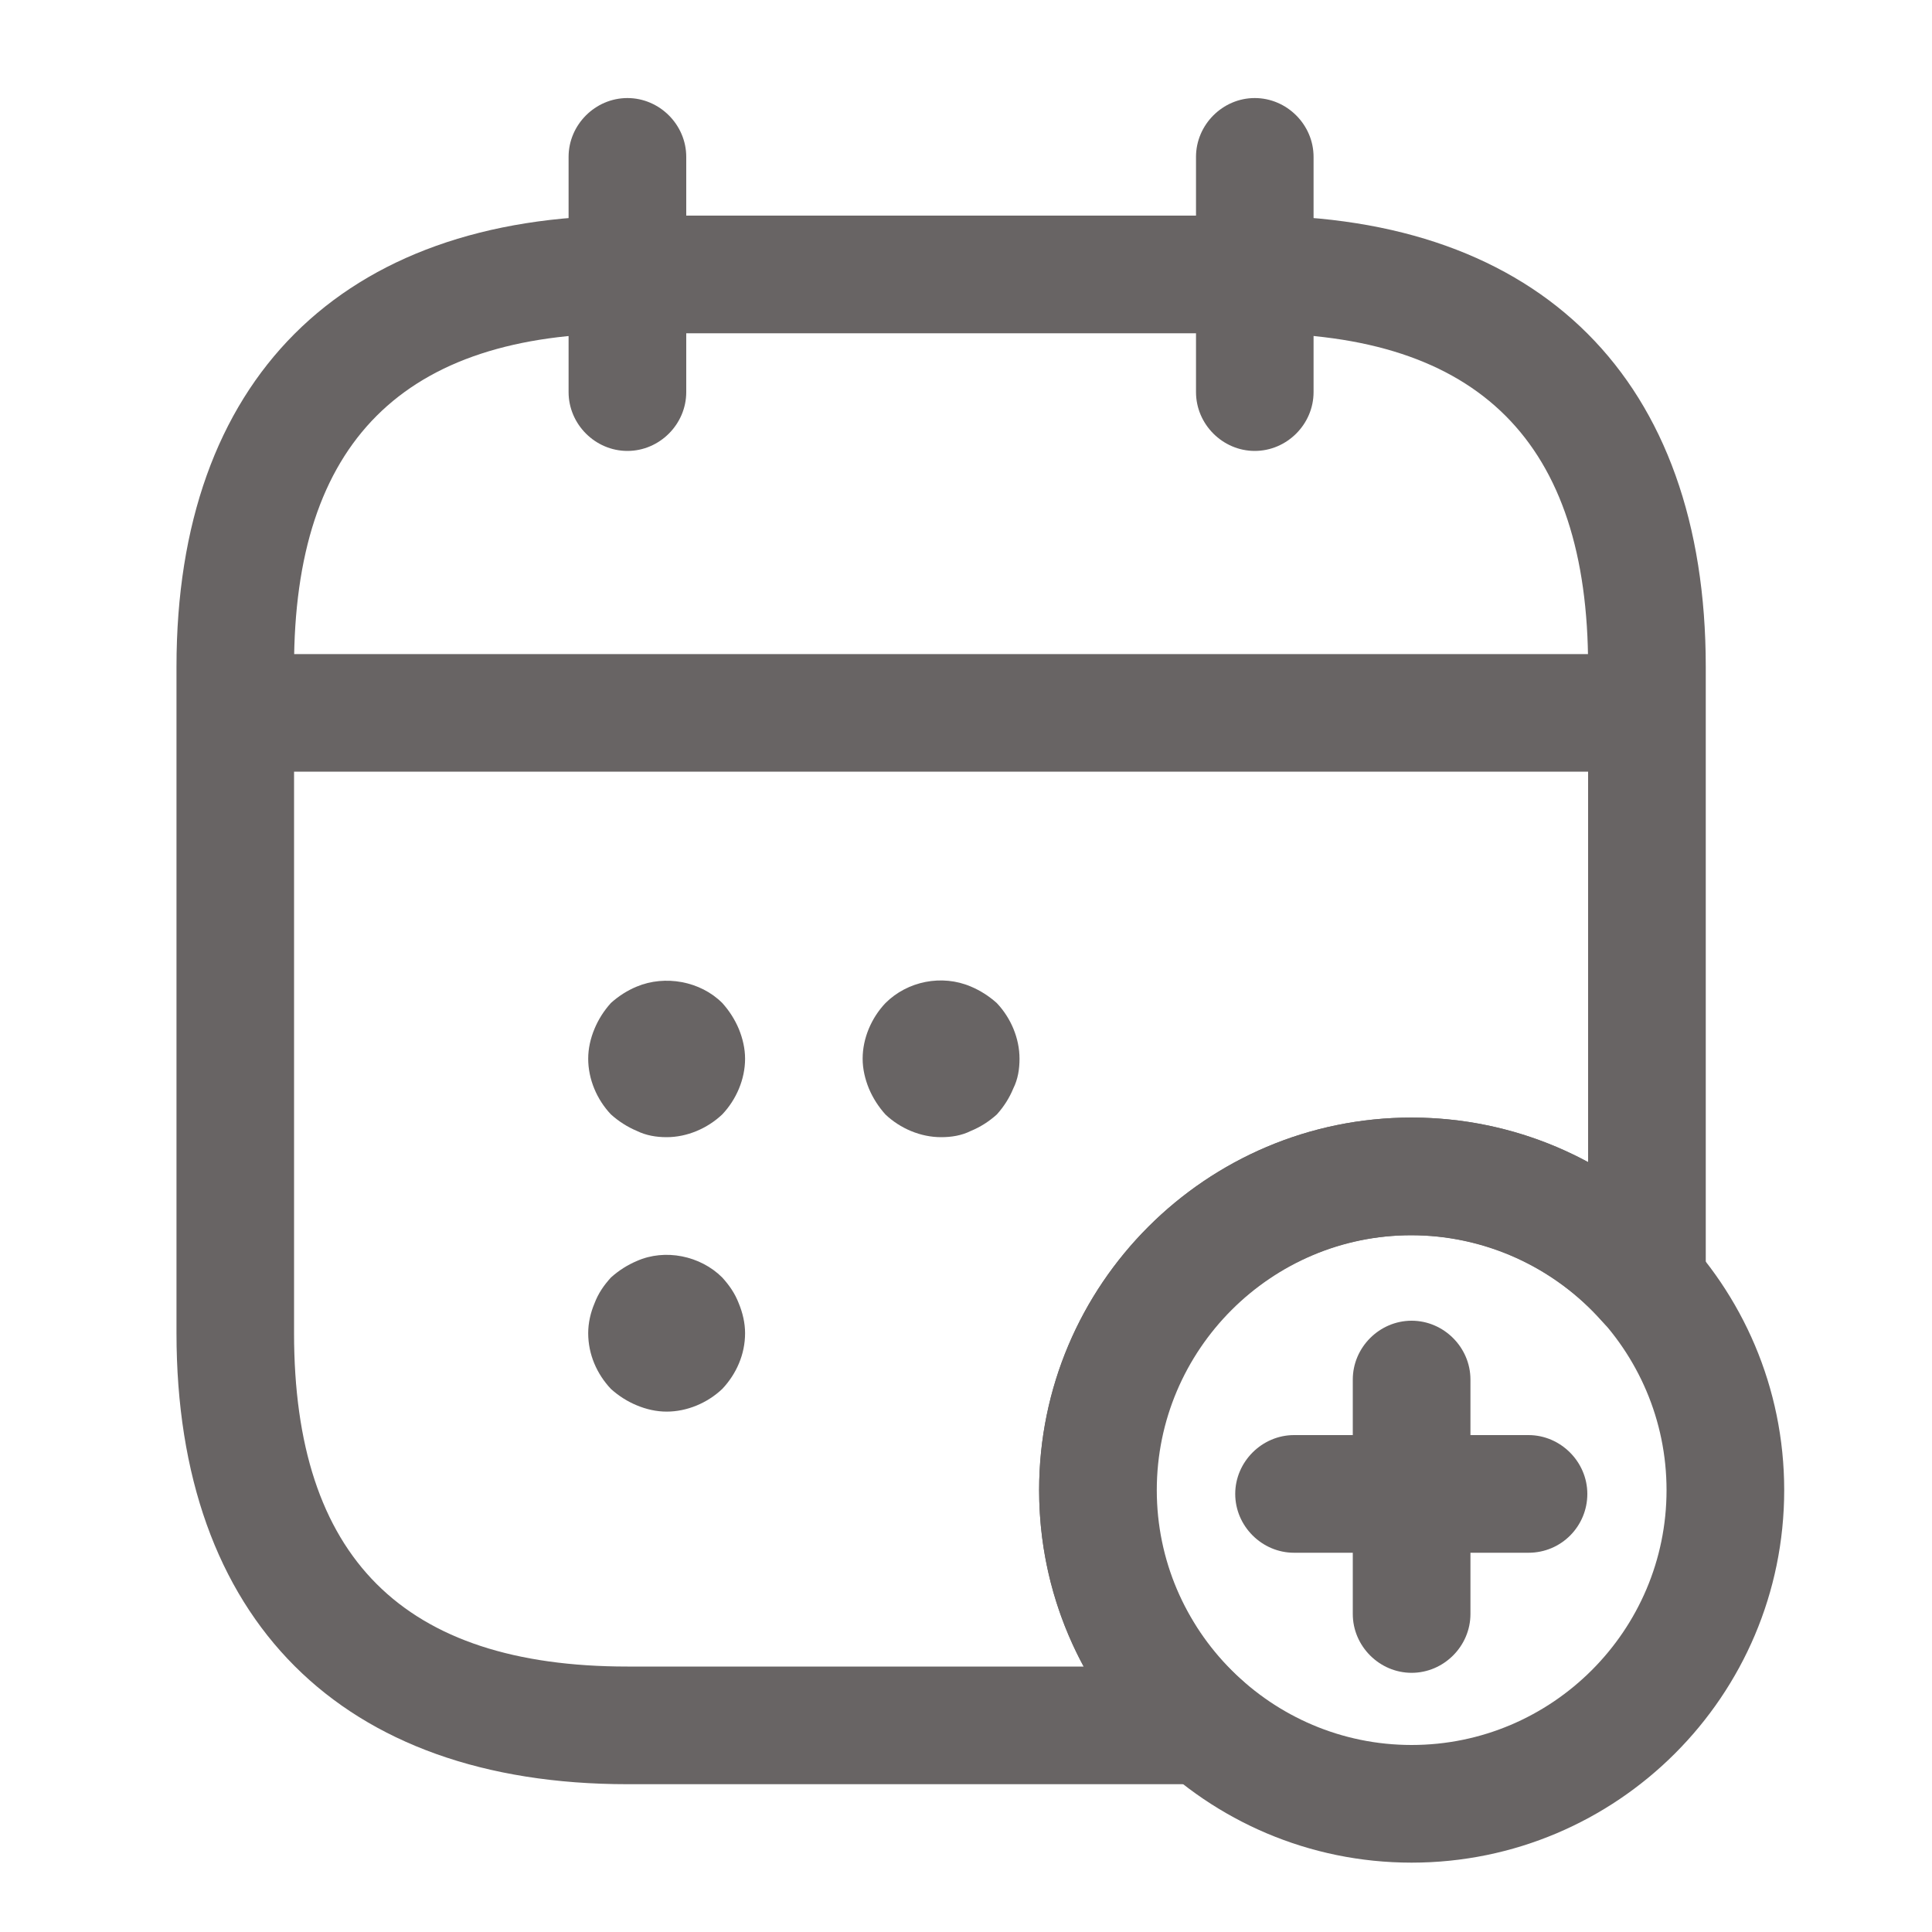 <svg width="20" height="20" viewBox="0 0 20 20" fill="none" xmlns="http://www.w3.org/2000/svg">
<path d="M6.495 4.668C6.162 4.668 5.886 4.392 5.886 4.059V1.624C5.886 1.291 6.162 1.015 6.495 1.015C6.828 1.015 7.104 1.291 7.104 1.624V4.059C7.104 4.392 6.828 4.668 6.495 4.668Z" fill="#686464"/>
<path d="M12.989 4.668C12.657 4.668 12.381 4.392 12.381 4.059V1.624C12.381 1.291 12.657 1.015 12.989 1.015C13.322 1.015 13.598 1.291 13.598 1.624V4.059C13.598 4.392 13.322 4.668 12.989 4.668Z" fill="#686464"/>
<path d="M6.901 11.772C6.795 11.772 6.69 11.755 6.592 11.707C6.495 11.666 6.405 11.609 6.324 11.536C6.178 11.382 6.089 11.171 6.089 10.96C6.089 10.854 6.113 10.749 6.154 10.651C6.194 10.554 6.251 10.464 6.324 10.383C6.405 10.31 6.495 10.253 6.592 10.213C6.884 10.091 7.25 10.156 7.477 10.383C7.55 10.464 7.607 10.554 7.648 10.651C7.688 10.749 7.713 10.854 7.713 10.96C7.713 11.171 7.623 11.382 7.477 11.536C7.323 11.682 7.112 11.772 6.901 11.772Z" fill="#686464"/>
<path d="M9.742 11.772C9.531 11.772 9.32 11.683 9.166 11.537C9.093 11.456 9.036 11.366 8.995 11.269C8.955 11.171 8.93 11.066 8.93 10.96C8.93 10.749 9.02 10.538 9.166 10.384C9.393 10.157 9.75 10.084 10.051 10.213C10.148 10.254 10.238 10.311 10.319 10.384C10.465 10.538 10.554 10.749 10.554 10.96C10.554 11.066 10.538 11.171 10.489 11.269C10.449 11.366 10.392 11.456 10.319 11.537C10.238 11.61 10.148 11.667 10.051 11.707C9.953 11.756 9.848 11.772 9.742 11.772Z" fill="#686464"/>
<path d="M6.901 14.613C6.795 14.613 6.69 14.589 6.592 14.548C6.495 14.508 6.405 14.451 6.324 14.378C6.178 14.223 6.089 14.02 6.089 13.801C6.089 13.696 6.113 13.59 6.154 13.493C6.194 13.387 6.251 13.306 6.324 13.225C6.405 13.152 6.495 13.095 6.592 13.054C6.884 12.924 7.25 12.998 7.477 13.225C7.55 13.306 7.607 13.387 7.648 13.493C7.688 13.59 7.713 13.696 7.713 13.801C7.713 14.02 7.623 14.223 7.477 14.378C7.323 14.524 7.112 14.613 6.901 14.613Z" fill="#686464"/>
<path d="M16.643 7.988H2.842C2.509 7.988 2.233 7.712 2.233 7.379C2.233 7.047 2.509 6.771 2.842 6.771H16.643C16.976 6.771 17.252 7.047 17.252 7.379C17.252 7.712 16.976 7.988 16.643 7.988Z" fill="#686464"/>
<path d="M14.613 19.282C12.486 19.282 10.757 17.553 10.757 15.426C10.757 13.299 12.486 11.569 14.613 11.569C16.741 11.569 18.47 13.299 18.47 15.426C18.47 17.553 16.741 19.282 14.613 19.282ZM14.613 12.787C13.16 12.787 11.975 13.972 11.975 15.426C11.975 16.879 13.16 18.064 14.613 18.064C16.067 18.064 17.252 16.879 17.252 15.426C17.252 13.972 16.067 12.787 14.613 12.787Z" fill="#686464"/>
<path d="M15.823 16.074H13.396C13.063 16.074 12.787 15.798 12.787 15.465C12.787 15.133 13.063 14.856 13.396 14.856H15.823C16.156 14.856 16.432 15.133 16.432 15.465C16.432 15.798 16.164 16.074 15.823 16.074Z" fill="#686464"/>
<path d="M14.613 17.317C14.28 17.317 14.004 17.041 14.004 16.708V14.281C14.004 13.948 14.28 13.672 14.613 13.672C14.946 13.672 15.222 13.948 15.222 14.281V16.708C15.222 17.041 14.946 17.317 14.613 17.317Z" fill="#686464"/>
<path d="M12.478 18.47H6.495C3.532 18.47 1.827 16.765 1.827 13.801V6.901C1.827 3.937 3.532 2.232 6.495 2.232H12.99C15.953 2.232 17.658 3.937 17.658 6.901V13.282C17.658 13.533 17.504 13.761 17.26 13.85C17.025 13.939 16.757 13.874 16.586 13.68C16.083 13.111 15.36 12.787 14.605 12.787C13.152 12.787 11.967 13.972 11.967 15.425C11.967 15.904 12.097 16.375 12.348 16.781C12.486 17.024 12.665 17.227 12.86 17.398C13.055 17.56 13.128 17.828 13.038 18.072C12.965 18.307 12.738 18.47 12.478 18.47ZM6.495 3.45C4.173 3.45 3.044 4.579 3.044 6.901V13.801C3.044 16.123 4.173 17.252 6.495 17.252H11.22C10.919 16.7 10.757 16.075 10.757 15.425C10.757 13.298 12.486 11.569 14.613 11.569C15.255 11.569 15.888 11.731 16.44 12.031V6.901C16.44 4.579 15.312 3.45 12.99 3.45H6.495Z" fill="#686464"/>
</svg>
